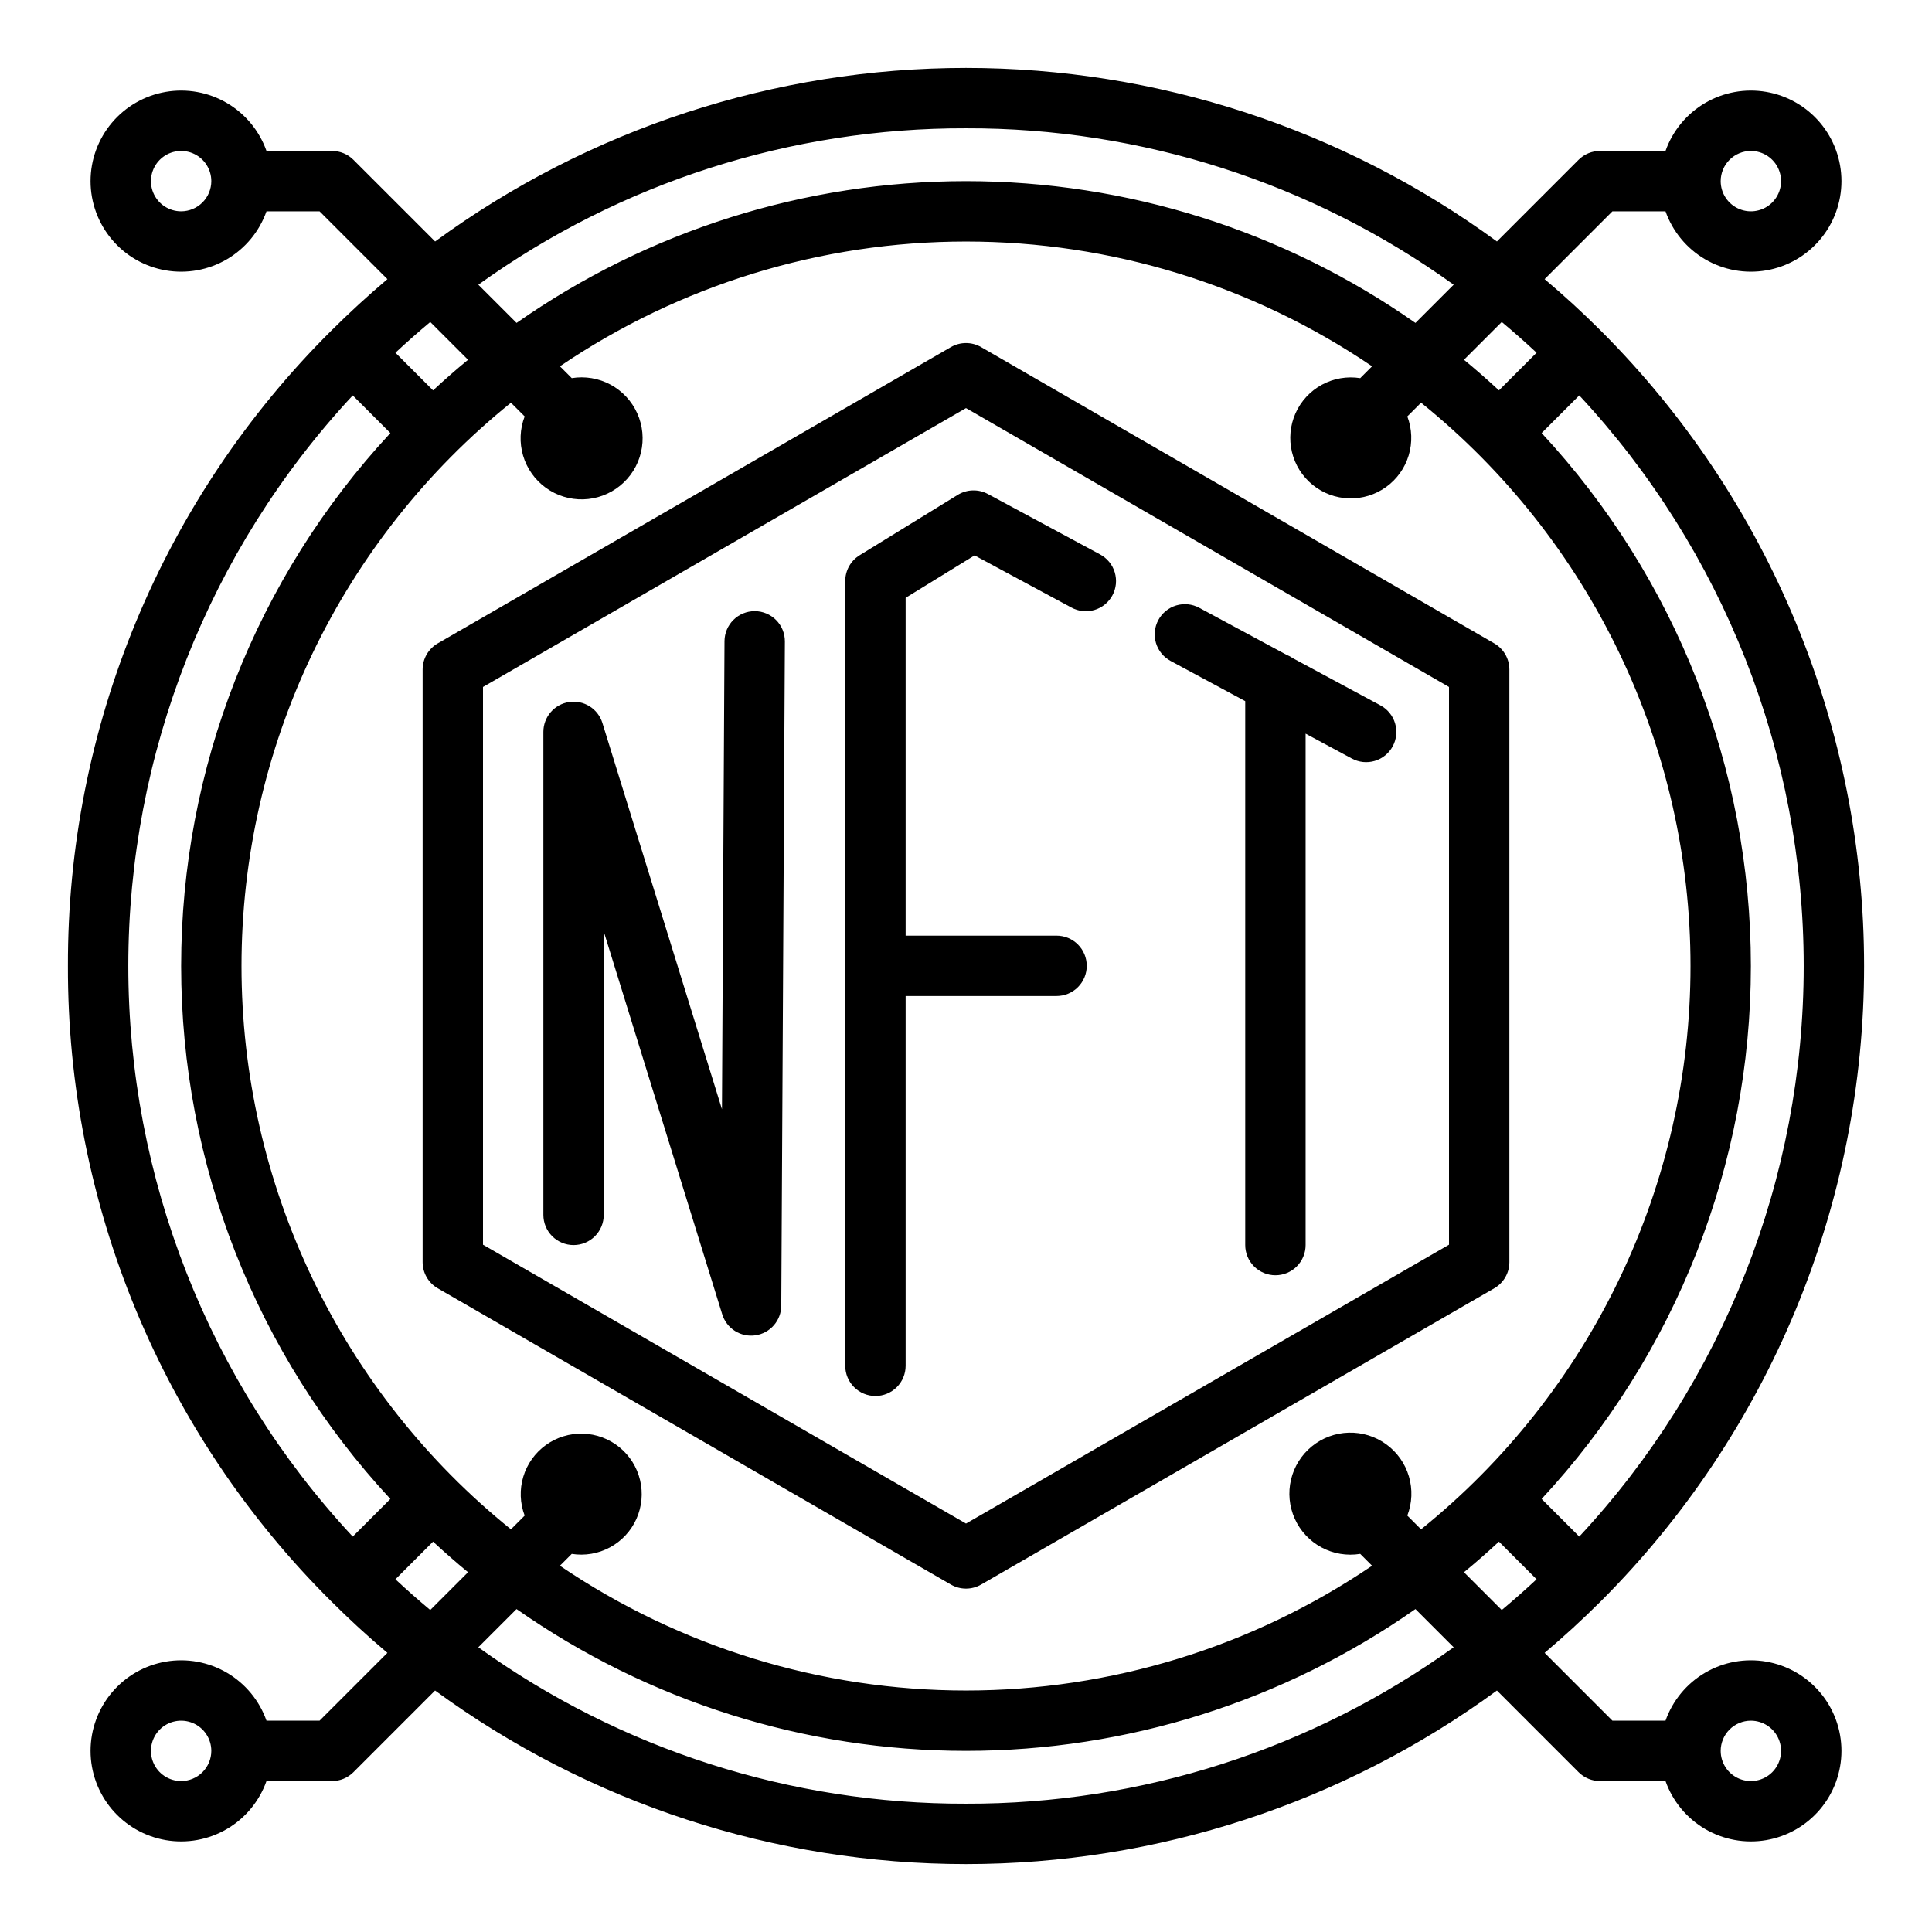 <?xml version="1.0" encoding="UTF-8" standalone="no"?> <svg width="512" height="512" viewBox="0 0 512 512" fill="none" xmlns="http://www.w3.org/2000/svg">
<path d="M18 256C17.915 287.268 24.032 318.242 35.998 347.129C47.964 376.017 65.541 402.244 87.712 424.293C92.527 429.108 97.511 433.684 102.664 438.023L84.687 456H70.624C68.737 450.662 65.023 446.164 60.14 443.299C55.257 440.434 49.518 439.388 43.938 440.346C38.358 441.303 33.296 444.202 29.647 448.531C25.998 452.859 23.997 458.339 23.997 464C23.997 469.662 25.998 475.141 29.647 479.469C33.296 483.798 38.358 486.697 43.938 487.654C49.518 488.612 55.257 487.566 60.14 484.701C65.023 481.836 68.737 477.338 70.624 472H88C89.05 472 90.091 471.793 91.061 471.391C92.032 470.989 92.914 470.4 93.657 469.657L115.3 448.009C156.125 477.893 205.406 494.002 256 494.002C306.594 494.002 355.874 477.893 396.7 448.009L418.344 469.653C419.086 470.397 419.968 470.986 420.938 471.389C421.909 471.792 422.949 471.999 424 472H441.376C443.263 477.338 446.976 481.836 451.86 484.701C456.743 487.566 462.482 488.612 468.062 487.654C473.642 486.697 478.704 483.798 482.353 479.469C486.002 475.141 488.003 469.662 488.003 464C488.003 458.339 486.002 452.859 482.353 448.531C478.704 444.202 473.642 441.303 468.062 440.346C462.482 439.388 456.743 440.434 451.86 443.299C446.976 446.164 443.263 450.662 441.376 456H427.313L409.34 438.026C414.483 433.679 419.468 429.101 424.295 424.293C446.395 402.193 463.926 375.956 475.887 347.08C487.848 318.205 494.004 287.256 494.004 256.002C494.004 224.747 487.848 193.798 475.887 164.923C463.926 136.047 446.395 109.81 424.295 87.71C419.478 82.893 414.492 78.315 409.338 73.976L427.313 56H441.376C443.263 61.338 446.976 65.837 451.86 68.701C456.743 71.566 462.482 72.612 468.062 71.654C473.642 70.697 478.704 67.798 482.353 63.469C486.002 59.141 488.003 53.662 488.003 48C488.003 42.339 486.002 36.859 482.353 32.531C478.704 28.202 473.642 25.303 468.062 24.346C462.482 23.388 456.743 24.434 451.86 27.299C446.976 30.164 443.263 34.662 441.376 40H424C422.949 40 421.909 40.207 420.938 40.609C419.968 41.011 419.086 41.6 418.343 42.343L396.7 63.99C355.875 34.108 306.597 18 256.004 18C205.412 18 156.134 34.108 115.309 63.99L93.657 42.343C92.914 41.6 92.032 41.011 91.061 40.609C90.091 40.207 89.05 40 88 40H70.624C68.737 34.662 65.023 30.164 60.14 27.299C55.257 24.434 49.518 23.388 43.938 24.346C38.358 25.303 33.296 28.202 29.647 32.531C25.998 36.859 23.997 42.339 23.997 48C23.997 53.662 25.998 59.141 29.647 63.469C33.296 67.798 38.358 70.697 43.938 71.654C49.518 72.612 55.257 71.566 60.14 68.701C65.023 65.837 68.737 61.338 70.624 56H84.687L102.666 73.979C97.524 78.326 92.539 82.903 87.712 87.71C65.542 109.759 47.965 135.985 35.999 164.872C24.033 193.759 17.915 224.733 18 256V256ZM48 472C46.418 472 44.871 471.531 43.555 470.652C42.24 469.773 41.214 468.523 40.609 467.062C40.003 465.6 39.845 463.991 40.154 462.439C40.462 460.887 41.224 459.462 42.343 458.343C43.462 457.224 44.887 456.462 46.439 456.154C47.991 455.845 49.6 456.004 51.061 456.609C52.523 457.215 53.773 458.24 54.652 459.556C55.531 460.871 56 462.418 56 464C55.998 466.121 55.154 468.155 53.654 469.654C52.154 471.154 50.121 471.998 48 472V472ZM464 456C465.582 456 467.129 456.469 468.444 457.348C469.76 458.227 470.785 459.477 471.391 460.939C471.996 462.4 472.155 464.009 471.846 465.561C471.538 467.113 470.776 468.538 469.657 469.657C468.538 470.776 467.112 471.538 465.561 471.846C464.009 472.155 462.4 471.997 460.938 471.391C459.477 470.786 458.227 469.76 457.348 468.445C456.469 467.129 456 465.582 456 464C456.002 461.879 456.846 459.846 458.346 458.346C459.845 456.846 461.879 456.002 464 456ZM464 40C465.582 40 467.129 40.469 468.444 41.348C469.76 42.227 470.785 43.477 471.391 44.939C471.996 46.4 472.155 48.009 471.846 49.561C471.538 51.113 470.776 52.538 469.657 53.657C468.538 54.776 467.112 55.538 465.561 55.846C464.009 56.155 462.4 55.997 460.938 55.391C459.477 54.786 458.227 53.76 457.348 52.445C456.469 51.129 456 49.582 456 48C456.002 45.879 456.846 43.846 458.346 42.346C459.845 40.846 461.879 40.002 464 40ZM48 56C46.418 56 44.871 55.531 43.555 54.652C42.24 53.773 41.214 52.523 40.609 51.062C40.003 49.6 39.845 47.991 40.154 46.439C40.462 44.888 41.224 43.462 42.343 42.343C43.462 41.224 44.887 40.462 46.439 40.154C47.991 39.845 49.6 40.004 51.061 40.609C52.523 41.215 53.773 42.24 54.652 43.556C55.531 44.871 56 46.418 56 48C55.998 50.121 55.154 52.154 53.654 53.654C52.154 55.154 50.121 55.998 48 56V56ZM93.48 104.794L103.455 114.769C67.812 153.163 48.004 203.614 48.004 256.003C48.004 308.391 67.812 358.842 103.455 397.236L93.48 407.211C55.255 366.138 34.004 312.111 34.004 256.003C34.004 199.894 55.255 145.867 93.48 104.794V104.794ZM139.043 110.357C137.762 113.682 137.616 117.337 138.627 120.754C139.638 124.171 141.749 127.158 144.633 129.252C147.516 131.345 151.011 132.427 154.572 132.329C158.134 132.232 161.564 130.961 164.329 128.713C167.094 126.466 169.039 123.367 169.862 119.9C170.685 116.434 170.339 112.792 168.879 109.542C167.418 106.291 164.925 103.614 161.787 101.927C158.648 100.24 155.041 99.637 151.524 100.211L148.388 97.074C180.139 75.524 217.628 64.004 256.001 64.004C294.375 64.004 331.864 75.524 363.615 97.074L360.476 100.214C356.993 99.662 353.425 100.275 350.325 101.956C347.225 103.637 344.766 106.294 343.328 109.514C341.891 112.735 341.555 116.339 342.374 119.769C343.192 123.2 345.119 126.264 347.855 128.489C350.592 130.713 353.985 131.974 357.511 132.074C361.036 132.175 364.496 131.11 367.355 129.046C370.214 126.981 372.312 124.031 373.325 120.653C374.338 117.275 374.208 113.657 372.957 110.36L376.596 106.721C398.89 124.693 416.876 147.43 429.232 173.263C441.589 199.096 448.003 227.368 448.003 256.004C448.003 284.64 441.589 312.912 429.232 338.745C416.876 364.578 398.89 387.315 376.596 405.287L372.955 401.646C374.235 398.321 374.382 394.666 373.371 391.249C372.36 387.832 370.249 384.845 367.365 382.752C364.482 380.658 360.987 379.576 357.425 379.674C353.863 379.771 350.433 381.042 347.669 383.29C344.904 385.538 342.959 388.636 342.136 392.103C341.313 395.57 341.659 399.211 343.119 402.462C344.579 405.712 347.073 408.389 350.211 410.076C353.349 411.763 356.957 412.367 360.474 411.792L363.616 414.934C331.864 436.485 294.374 448.007 255.999 448.007C217.625 448.007 180.134 436.485 148.383 414.934L151.522 411.795C155.005 412.347 158.573 411.734 161.673 410.053C164.773 408.372 167.232 405.715 168.67 402.495C170.107 399.275 170.442 395.67 169.624 392.24C168.806 388.81 166.879 385.745 164.142 383.52C161.406 381.296 158.012 380.036 154.487 379.935C150.962 379.834 147.502 380.899 144.643 382.964C141.784 385.028 139.686 387.978 138.673 391.356C137.66 394.734 137.79 398.352 139.041 401.649L135.404 405.287C113.111 387.315 95.126 364.578 82.77 338.746C70.414 312.914 64.001 284.642 64.001 256.007C64.001 227.372 70.414 199.1 82.77 173.268C95.126 147.436 113.111 124.699 135.404 106.727L139.043 110.357ZM104.793 418.524L114.768 408.549C117.778 411.338 120.866 414.04 124.032 416.654L114.019 426.667C110.881 424.047 107.806 421.333 104.793 418.524ZM256 478C209.631 478.125 164.405 463.619 126.76 436.547L136.889 426.419C171.792 450.878 213.378 463.999 255.997 463.999C298.617 463.999 340.203 450.878 375.106 426.419L385.235 436.548C347.591 463.618 302.367 478.124 256 478V478ZM387.967 416.656C391.139 414.046 394.228 411.343 397.235 408.548L407.21 418.523C404.197 421.331 401.121 424.046 397.98 426.669L387.967 416.656ZM418.523 407.209L408.548 397.234C444.192 358.84 464.001 308.388 464.001 255.999C464.001 203.609 444.192 153.157 408.548 114.763L418.523 104.788C456.749 145.862 478.001 199.889 478.001 255.999C478.001 312.108 456.749 366.136 418.523 407.209V407.209ZM407.211 93.477L397.236 103.452C394.226 100.663 391.137 97.96 387.969 95.344L397.982 85.331C401.122 87.952 404.198 90.667 407.211 93.477ZM256 34C302.367 33.875 347.592 48.38 385.237 75.45L375.108 85.579C340.206 61.121 298.62 48.001 256.001 48.001C213.383 48.001 171.797 61.121 136.895 85.579L126.766 75.453C164.41 48.383 209.634 33.877 256 34V34ZM124.034 95.348C120.863 97.957 117.774 100.659 114.768 103.455L104.793 93.48C107.806 90.672 110.882 87.957 114.021 85.335L124.034 95.348Z" fill="black"/>
<path d="M112 177.435V334.478C112 335.882 112.37 337.262 113.072 338.478C113.774 339.694 114.784 340.704 116 341.406L252 419.928C253.216 420.63 254.596 421 256 421C257.404 421 258.784 420.63 260 419.928L396 341.406C397.216 340.704 398.226 339.694 398.928 338.478C399.63 337.262 400 335.882 400 334.478V177.435C400 176.031 399.631 174.651 398.928 173.435C398.226 172.218 397.216 171.208 396 170.506L260 91.984C258.784 91.282 257.404 90.913 256 90.913C254.596 90.913 253.216 91.282 252 91.984L116 170.506C114.784 171.208 113.774 172.218 113.072 173.435C112.369 174.651 112 176.031 112 177.435ZM128 182.053L256 108.153L384 182.053V329.859L256 403.759L128 329.859V182.053Z" fill="black"/>
<path d="M200.043 161.957H200C197.886 161.957 195.858 162.794 194.359 164.285C192.86 165.775 192.012 167.799 192 169.913L191.327 293.963L159.642 191.591C159.076 189.762 157.873 188.197 156.251 187.18C154.629 186.163 152.696 185.761 150.804 186.047C148.911 186.334 147.183 187.289 145.935 188.741C144.687 190.192 144 192.043 144 193.957V321.957C144 324.079 144.843 326.114 146.343 327.614C147.843 329.114 149.878 329.957 152 329.957C154.122 329.957 156.157 329.114 157.657 327.614C159.157 326.114 160 324.079 160 321.957V246.857L191.4 348.318C191.963 350.145 193.162 351.71 194.78 352.73C196.397 353.749 198.326 354.155 200.218 353.875C202.109 353.595 203.837 352.647 205.09 351.202C206.342 349.757 207.036 347.912 207.045 346L208 170C208.006 168.949 207.804 167.908 207.408 166.935C207.011 165.962 206.426 165.077 205.687 164.331C204.948 163.584 204.07 162.99 203.101 162.582C202.133 162.175 201.094 161.963 200.043 161.957Z" fill="black"/>
<path d="M310.211 175.154L330 185.81V329.955C330 332.077 330.843 334.112 332.343 335.612C333.844 337.112 335.878 337.955 338 337.955C340.122 337.955 342.157 337.112 343.657 335.612C345.157 334.112 346 332.077 346 329.955V194.425L358.211 201C359.137 201.506 360.153 201.823 361.202 201.935C362.25 202.046 363.311 201.949 364.322 201.649C365.333 201.349 366.274 200.852 367.093 200.187C367.911 199.521 368.59 198.701 369.09 197.772C369.59 196.844 369.901 195.826 370.006 194.776C370.111 193.727 370.008 192.667 369.702 191.658C369.396 190.649 368.893 189.71 368.223 188.896C367.553 188.081 366.729 187.408 365.797 186.913L342.62 174.433C342.088 174.055 341.511 173.745 340.902 173.508L317.802 161.066C316.877 160.568 315.863 160.257 314.818 160.151C313.773 160.045 312.717 160.145 311.71 160.447C310.704 160.749 309.767 161.246 308.953 161.91C308.139 162.574 307.463 163.392 306.965 164.317C306.467 165.242 306.156 166.256 306.05 167.302C305.944 168.347 306.044 169.403 306.346 170.409C306.648 171.415 307.145 172.352 307.809 173.166C308.473 173.981 309.291 174.656 310.216 175.154H310.211Z" fill="black"/>
<path d="M280 263.955C282.122 263.955 284.157 263.112 285.657 261.612C287.157 260.112 288 258.077 288 255.955C288 253.834 287.157 251.799 285.657 250.298C284.157 248.798 282.122 247.955 280 247.955H240V158.427L258.27 147.186L283.925 161C284.851 161.506 285.867 161.823 286.916 161.935C287.964 162.046 289.025 161.949 290.036 161.649C291.047 161.349 291.988 160.852 292.807 160.187C293.625 159.521 294.303 158.701 294.803 157.772C295.303 156.844 295.615 155.826 295.72 154.776C295.825 153.727 295.722 152.667 295.416 151.658C295.11 150.649 294.607 149.71 293.937 148.896C293.267 148.082 292.442 147.408 291.511 146.913L261.797 130.913C260.563 130.249 259.175 129.92 257.774 129.96C256.372 130.001 255.006 130.409 253.812 131.143L227.812 147.143C226.647 147.859 225.686 148.861 225.018 150.054C224.351 151.247 224 152.59 224 153.957V361.957C224 364.079 224.843 366.114 226.343 367.614C227.843 369.114 229.878 369.957 232 369.957C234.122 369.957 236.157 369.114 237.657 367.614C239.157 366.114 240 364.079 240 361.957V263.957L280 263.955Z" fill="black"/>
</svg>
